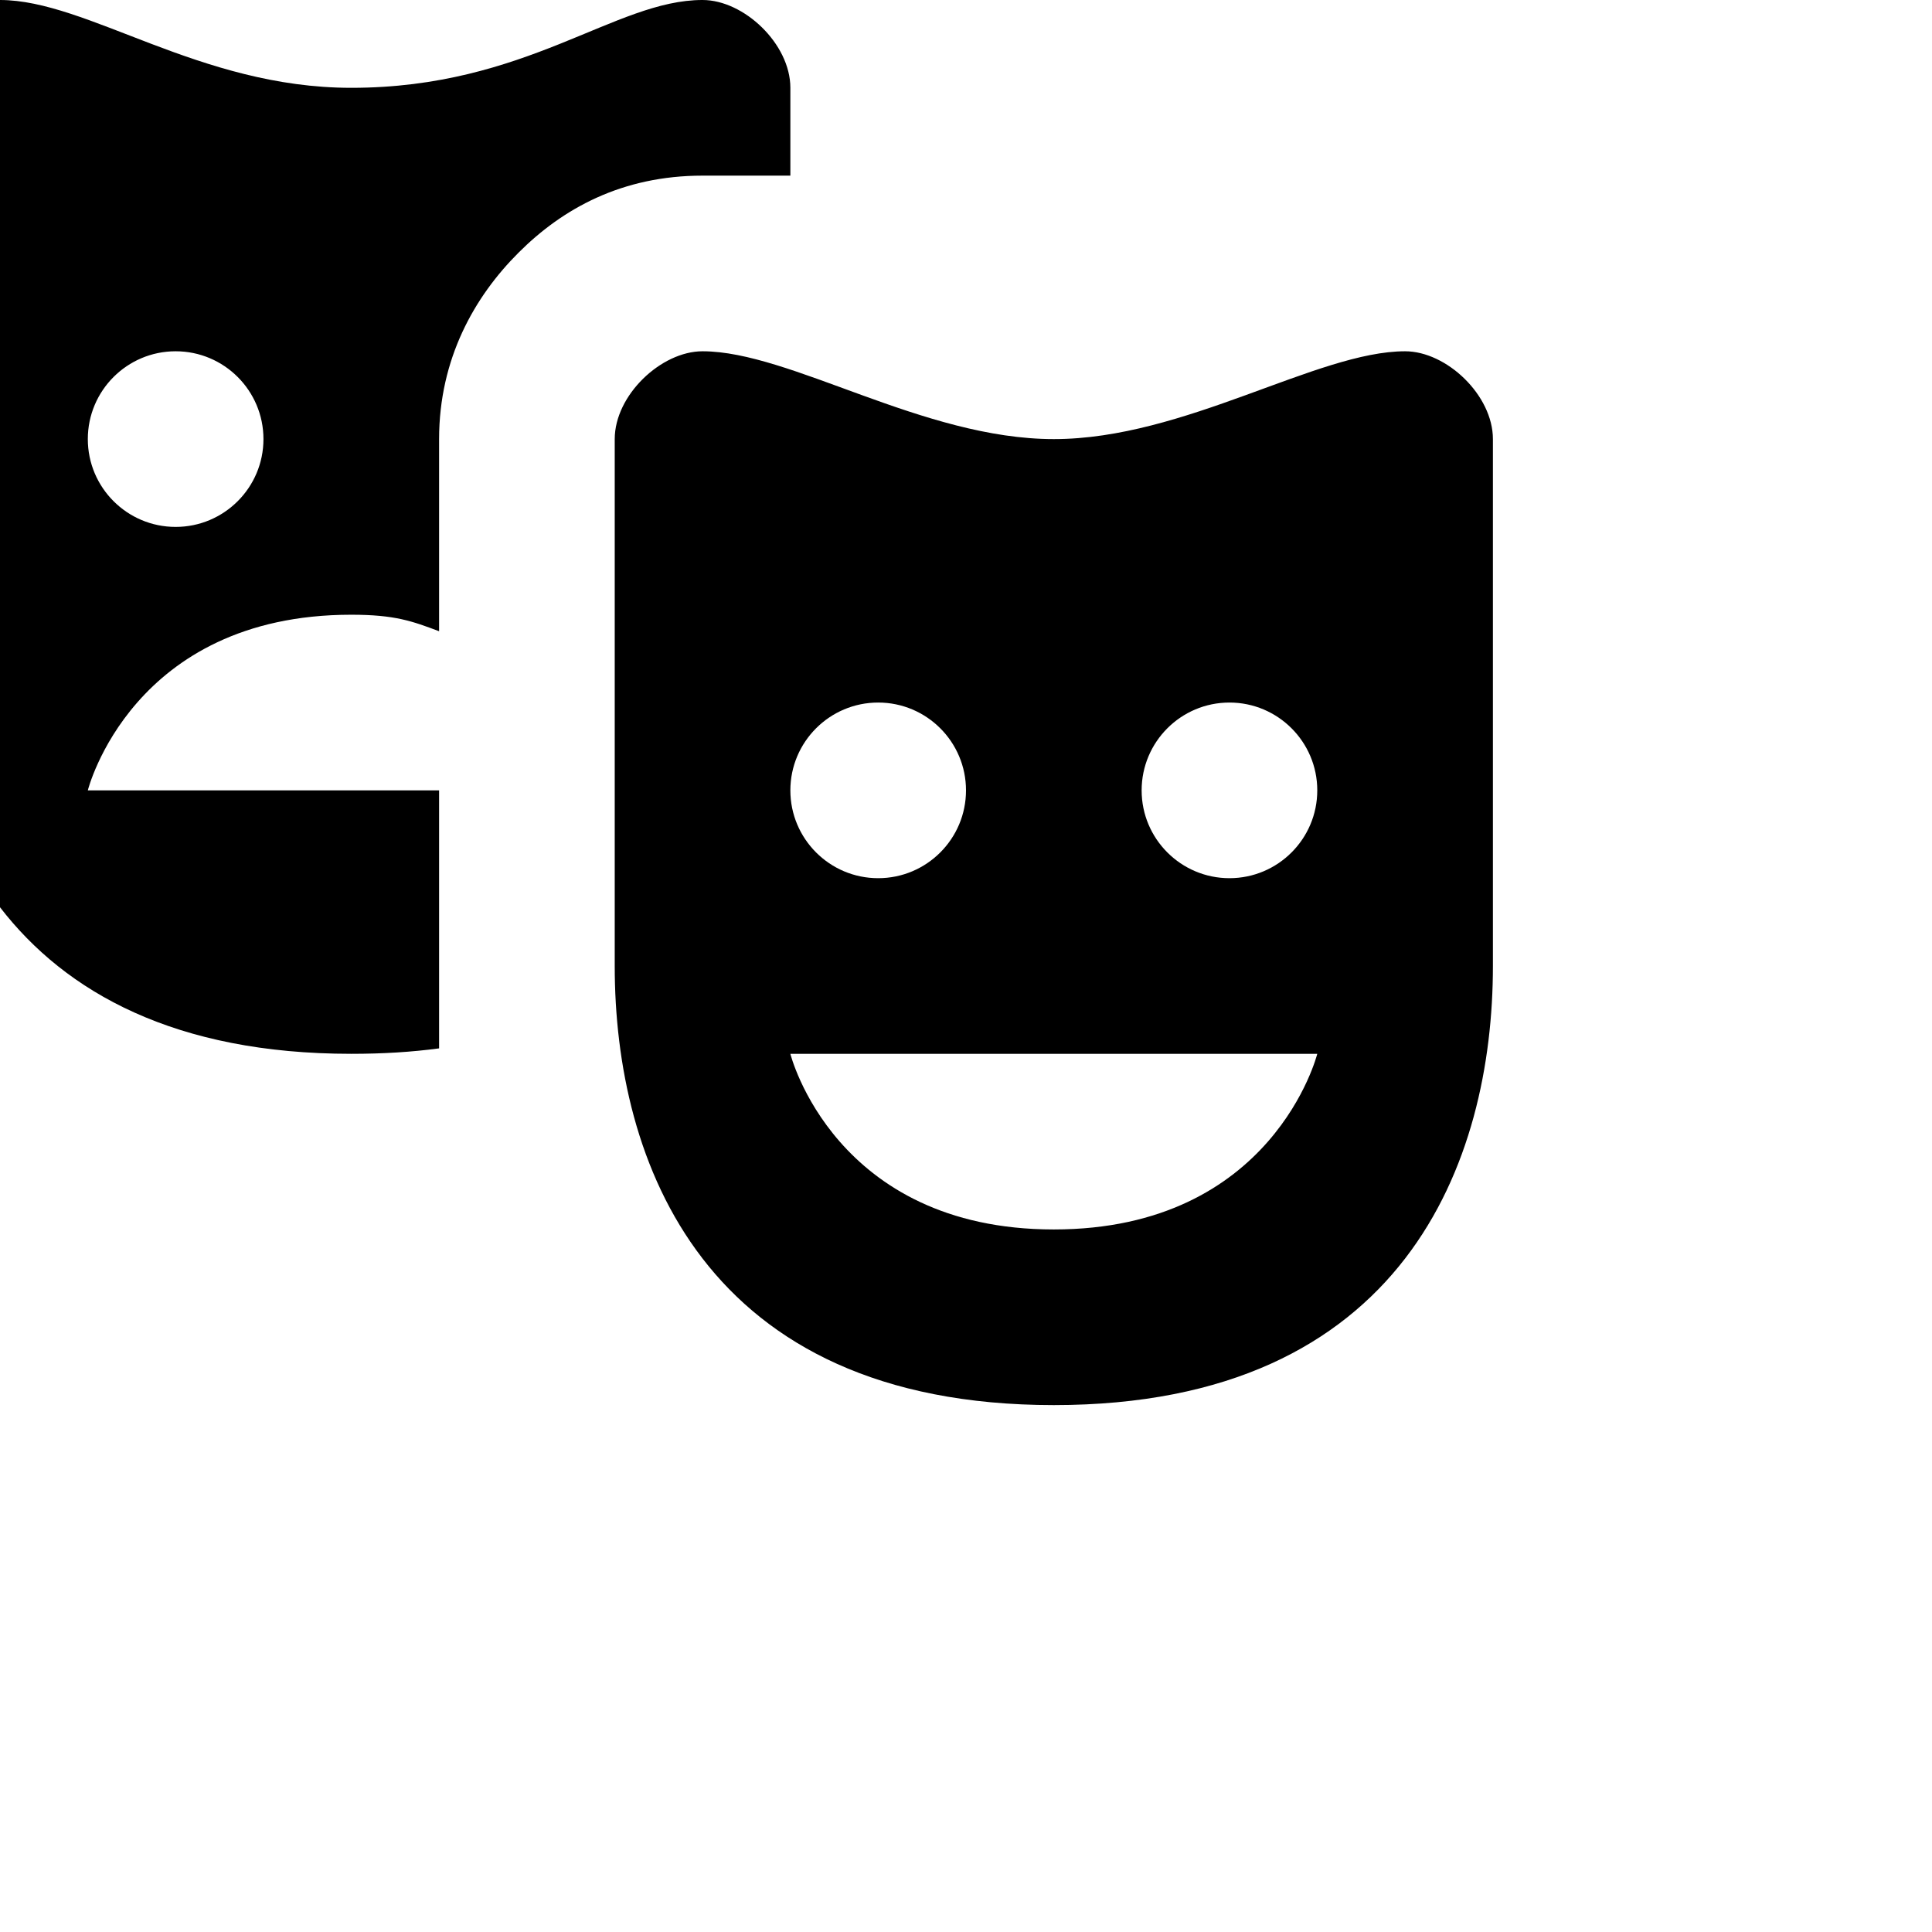 <?xml version="1.0" encoding="UTF-8" standalone="no"?> <!-- Created with Inkscape (http://www.inkscape.org/) -->  <svg xmlns:dc="http://purl.org/dc/elements/1.1/" xmlns:cc="http://creativecommons.org/ns#" xmlns:rdf="http://www.w3.org/1999/02/22-rdf-syntax-ns#" xmlns:svg="http://www.w3.org/2000/svg" xmlns="http://www.w3.org/2000/svg" xmlns:inkscape="http://www.inkscape.org/namespaces/inkscape" version="1.1" width="11" height="11" id="svg4764"> <defs id="defs4766" />      <path d="m 0,0 c -0.25,0 -0.5,0.25 -0.5,0.5 l 0,3 c 0,1.108 0.5,2.5 2.5,2.5 0.179,0 0.343,-0.01 0.5,-0.031 l 0,-1.469 -2,0 c 0,0 0.25,-1 1.5,-1 0.25,0 0.348,0.037 0.5,0.094 l 0,-1.094 c 0,-0.458 0.202,-0.812 0.453,-1.062 0.251,-0.251 0.589,-0.438 1.047,-0.438 l 0.5,0 0,-0.5 c 0,-0.25 -0.264,-0.5 -0.5,-0.5 -0.5,-4e-4 -1,0.5 -2,0.5 -0.867,0 -1.5,-0.5 -2,-0.5 z m 1,2 c 0.276,0 0.5,0.224 0.5,0.5 0,0.276 -0.224,0.5 -0.5,0.5 -0.276,0 -0.5,-0.224 -0.5,-0.5 0,-0.276 0.224,-0.5 0.5,-0.5 z m 3,0 c -0.236,0 -0.5,0.25 -0.5,0.5 l 0,3 c 0,1.108 0.5,2.5 2.5,2.5 2,0 2.5,-1.392 2.5,-2.5 l 0,-3 c 0,-0.25 -0.264,-0.5 -0.5,-0.5 -0.5,0 -1.255,0.5 -2,0.5 -0.745,0 -1.5,-0.5 -2,-0.5 z m 1,2 c 0.276,0 0.5,0.224 0.5,0.5 0,0.276 -0.224,0.5 -0.5,0.5 -0.276,0 -0.5,-0.224 -0.5,-0.5 0,-0.276 0.224,-0.5 0.5,-0.5 z m 2,0 c 0.276,0 0.5,0.224 0.5,0.5 0,0.276 -0.224,0.5 -0.5,0.5 -0.276,0 -0.5,-0.224 -0.5,-0.5 0,-0.276 0.224,-0.5 0.5,-0.5 z m -2.5,2 3,0 c 0,0 -0.25,1 -1.5,1 -1.25,0 -1.5,-1 -1.5,-1 z" inkscape:connector-curvature="0" id="path6370" style="color:#000000;fill:#000000;fill-opacity:1;fill-rule:nonzero;stroke:none;stroke-width:0.055;marker:none;visibility:visible;display:inline;overflow:visible;enable-background:accumulate" />    </svg>